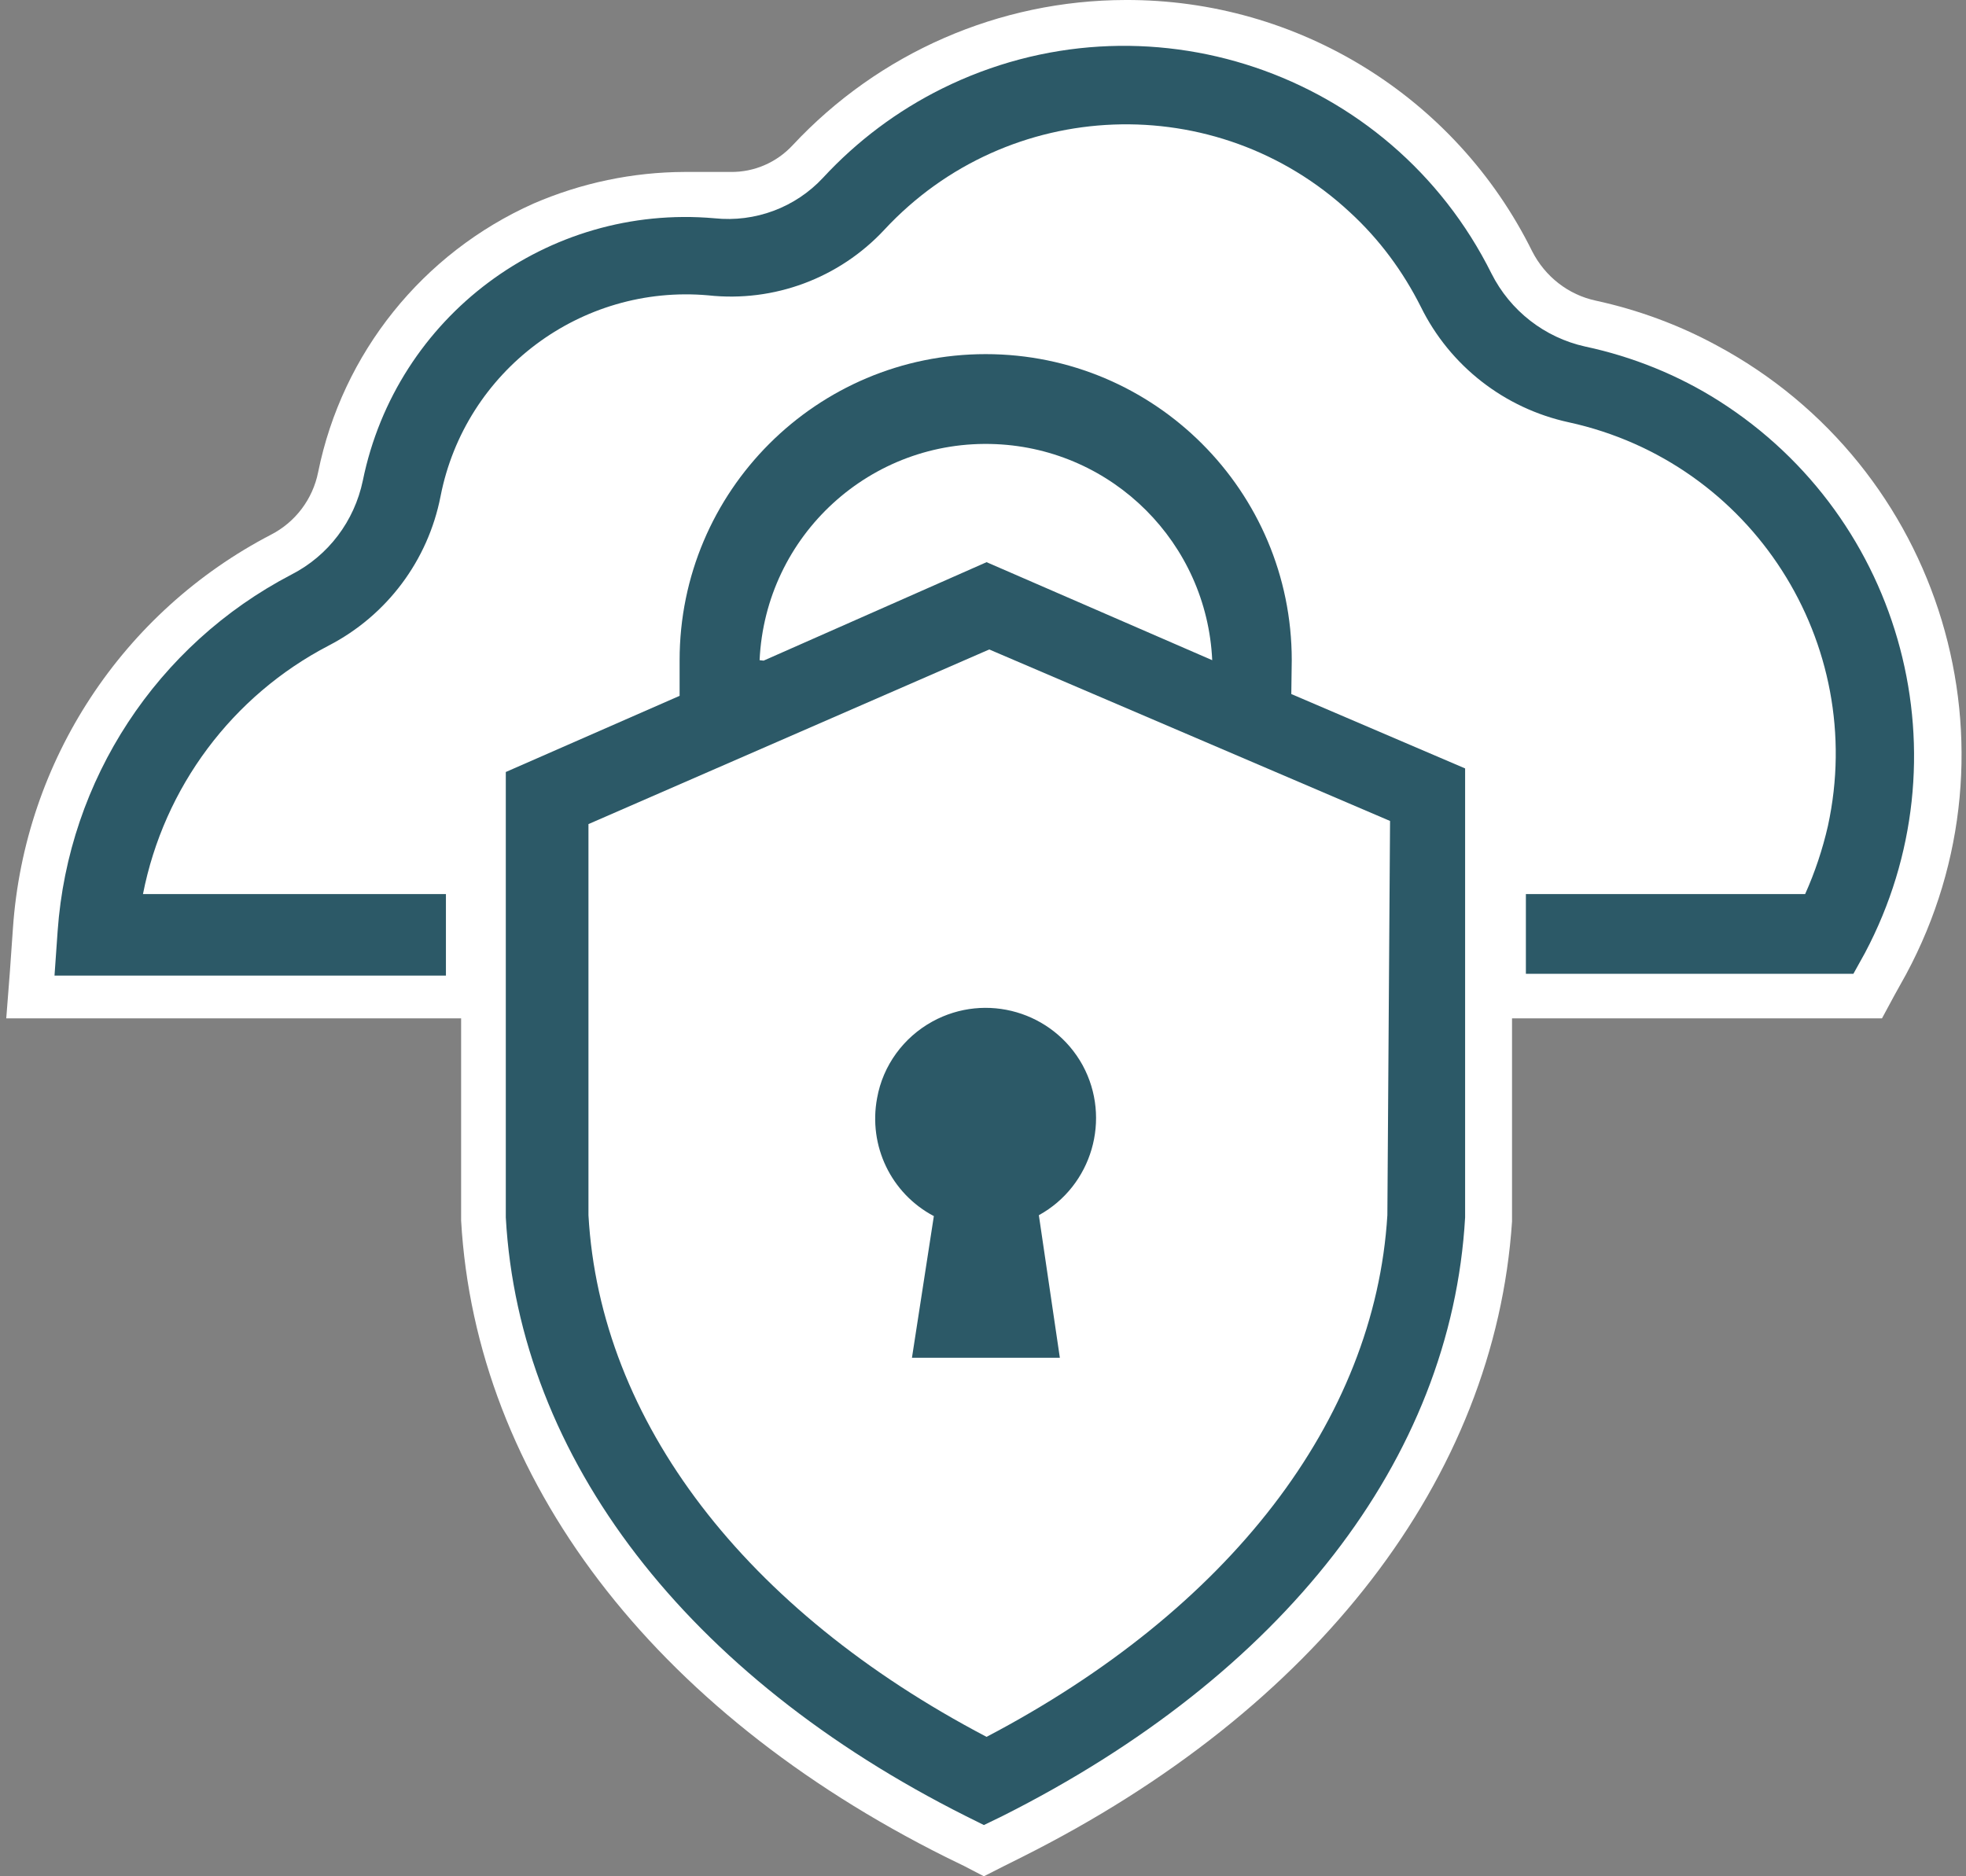 <svg width="44" height="42" xmlns="http://www.w3.org/2000/svg" xmlns:xlink="http://www.w3.org/1999/xlink" xml:space="preserve" overflow="hidden"><rect width="100%" height="100%" fill="#808080" stroke="none"/><defs><clipPath id="clip0"><rect x="1038" y="79" width="44" height="42"/></clipPath></defs><g transform="translate(-1038 -79)"><path d="M1059.41 120.132C1053 116.892 1049.11 111.906 1048.83 106.312L1048.83 101.326 1038.68 101.326 1038.79 99.831C1039.05 96.271 1041.13 93.099 1044.29 91.444 1044.99 91.09 1045.48 90.435 1045.62 89.669 1046.34 85.967 1049.59 83.295 1053.36 83.298 1053.6 83.298 1053.85 83.298 1054.09 83.298L1054.35 83.298C1055 83.314 1055.63 83.057 1056.09 82.59 1057.93 80.621 1060.5 79.501 1063.19 79.499 1066.86 79.487 1070.22 81.564 1071.85 84.853 1072.2 85.552 1072.85 86.053 1073.61 86.219 1078.95 87.4 1082.31 92.681 1081.13 98.015 1080.93 98.906 1080.61 99.765 1080.18 100.568L1079.78 101.296 1071.3 101.296 1071.3 106.282C1070.98 111.906 1067.06 116.892 1060.66 120.132L1060.03 120.442Z" fill="#FFFFFF"/><path d="M1063.19 79.997C1066.67 79.986 1069.85 81.954 1071.4 85.073 1071.82 85.907 1072.59 86.507 1073.5 86.708 1074.56 86.932 1075.58 87.348 1076.49 87.934 1080.66 90.571 1082.09 95.979 1079.76 100.329L1079.5 100.798 1070.8 100.798 1070.8 106.282C1070.49 111.657 1066.71 116.543 1060.43 119.684L1060.08 119.883 1059.68 119.684C1053.44 116.553 1049.71 111.707 1049.38 106.282L1049.38 100.798 1039.22 100.798 1039.29 99.801C1039.53 96.413 1041.51 93.393 1044.52 91.823 1045.34 91.408 1045.92 90.651 1046.12 89.759 1046.58 87.39 1048.18 85.397 1050.39 84.424 1051.33 84.012 1052.35 83.798 1053.38 83.796 1053.6 83.781 1053.83 83.781 1054.06 83.796L1054.37 83.796C1055.17 83.801 1055.94 83.468 1056.49 82.879 1058.23 81.036 1060.66 79.994 1063.19 79.997M1063.19 79C1060.36 79.005 1057.67 80.182 1055.74 82.251 1055.38 82.638 1054.88 82.856 1054.35 82.849L1054.1 82.849C1053.84 82.849 1053.58 82.849 1053.32 82.849 1052.16 82.853 1051.01 83.094 1049.94 83.557 1047.46 84.664 1045.66 86.904 1045.12 89.57 1045 90.173 1044.61 90.688 1044.07 90.966 1040.74 92.696 1038.55 96.031 1038.29 99.771L1038.22 100.768 1038.14 101.795 1048.32 101.795 1048.32 106.322C1048.65 112.095 1052.6 117.291 1059.17 120.571L1059.58 120.771 1060.02 121 1060.47 120.771 1060.87 120.571C1067.48 117.261 1071.46 112.076 1071.84 106.342L1071.84 101.795 1080.12 101.795 1080.4 101.276 1080.66 100.808C1083.38 95.746 1081.48 89.442 1076.41 86.726 1075.57 86.271 1074.66 85.936 1073.72 85.731 1073.1 85.6 1072.58 85.192 1072.29 84.624 1070.58 81.167 1067.05 78.986 1063.19 79Z" fill="#FFFFFF"/><path d="M1076.47 87.974C1075.56 87.396 1074.54 86.984 1073.48 86.758 1072.57 86.557 1071.8 85.957 1071.38 85.123 1069.12 80.584 1063.62 78.732 1059.08 80.985 1058.08 81.482 1057.18 82.157 1056.42 82.979 1055.8 83.646 1054.9 83.982 1053.99 83.886 1050.25 83.557 1046.87 86.085 1046.12 89.759 1045.93 90.666 1045.35 91.439 1044.52 91.863 1041.51 93.433 1039.53 96.453 1039.29 99.841L1039.22 100.838 1047.98 100.838 1047.98 99.013 1041.2 99.013C1041.67 96.62 1043.2 94.571 1045.36 93.449 1046.66 92.775 1047.58 91.545 1047.86 90.108 1048.41 87.299 1051 85.359 1053.85 85.611 1055.32 85.772 1056.78 85.228 1057.79 84.145 1060.56 81.157 1065.23 80.98 1068.21 83.75 1068.87 84.355 1069.4 85.074 1069.8 85.87 1070.45 87.19 1071.67 88.141 1073.11 88.453 1077.21 89.348 1079.8 93.392 1078.91 97.487 1078.79 98.012 1078.62 98.523 1078.4 99.013L1072.15 99.013 1072.15 100.798 1079.48 100.798 1079.74 100.329C1082.04 95.988 1080.62 90.611 1076.47 87.974Z" fill="#2C5967"/><path d="M1057.63 103.58C1057.43 104.645 1057.94 105.716 1058.9 106.222L1058.41 109.393 1061.72 109.393 1061.25 106.202C1062.44 105.546 1062.88 104.043 1062.23 102.845 1061.57 101.647 1060.07 101.209 1058.87 101.865 1058.22 102.222 1057.76 102.851 1057.63 103.58Z" fill="#2C5967"/><path d="M1066.91 93.778C1066.91 89.994 1063.84 86.927 1060.06 86.927 1056.28 86.927 1053.21 89.994 1053.21 93.778L1053.21 94.576 1049.32 96.281 1049.32 106.252C1049.62 111.647 1053.38 116.523 1059.62 119.654L1060.02 119.853 1060.43 119.654C1066.7 116.503 1070.48 111.677 1070.79 106.252L1070.79 96.201 1066.9 94.536ZM1055 93.778C1055.13 90.983 1057.49 88.818 1060.29 88.942 1062.91 89.058 1065.01 91.157 1065.13 93.778L1060.08 91.584 1055.09 93.788ZM1069.05 106.202C1068.77 110.799 1065.51 115.027 1060.08 117.879 1054.68 115.047 1051.43 110.819 1051.17 106.202L1051.17 97.447 1060.14 93.538 1069.11 97.377Z" fill="#2C5967"/></g></svg>